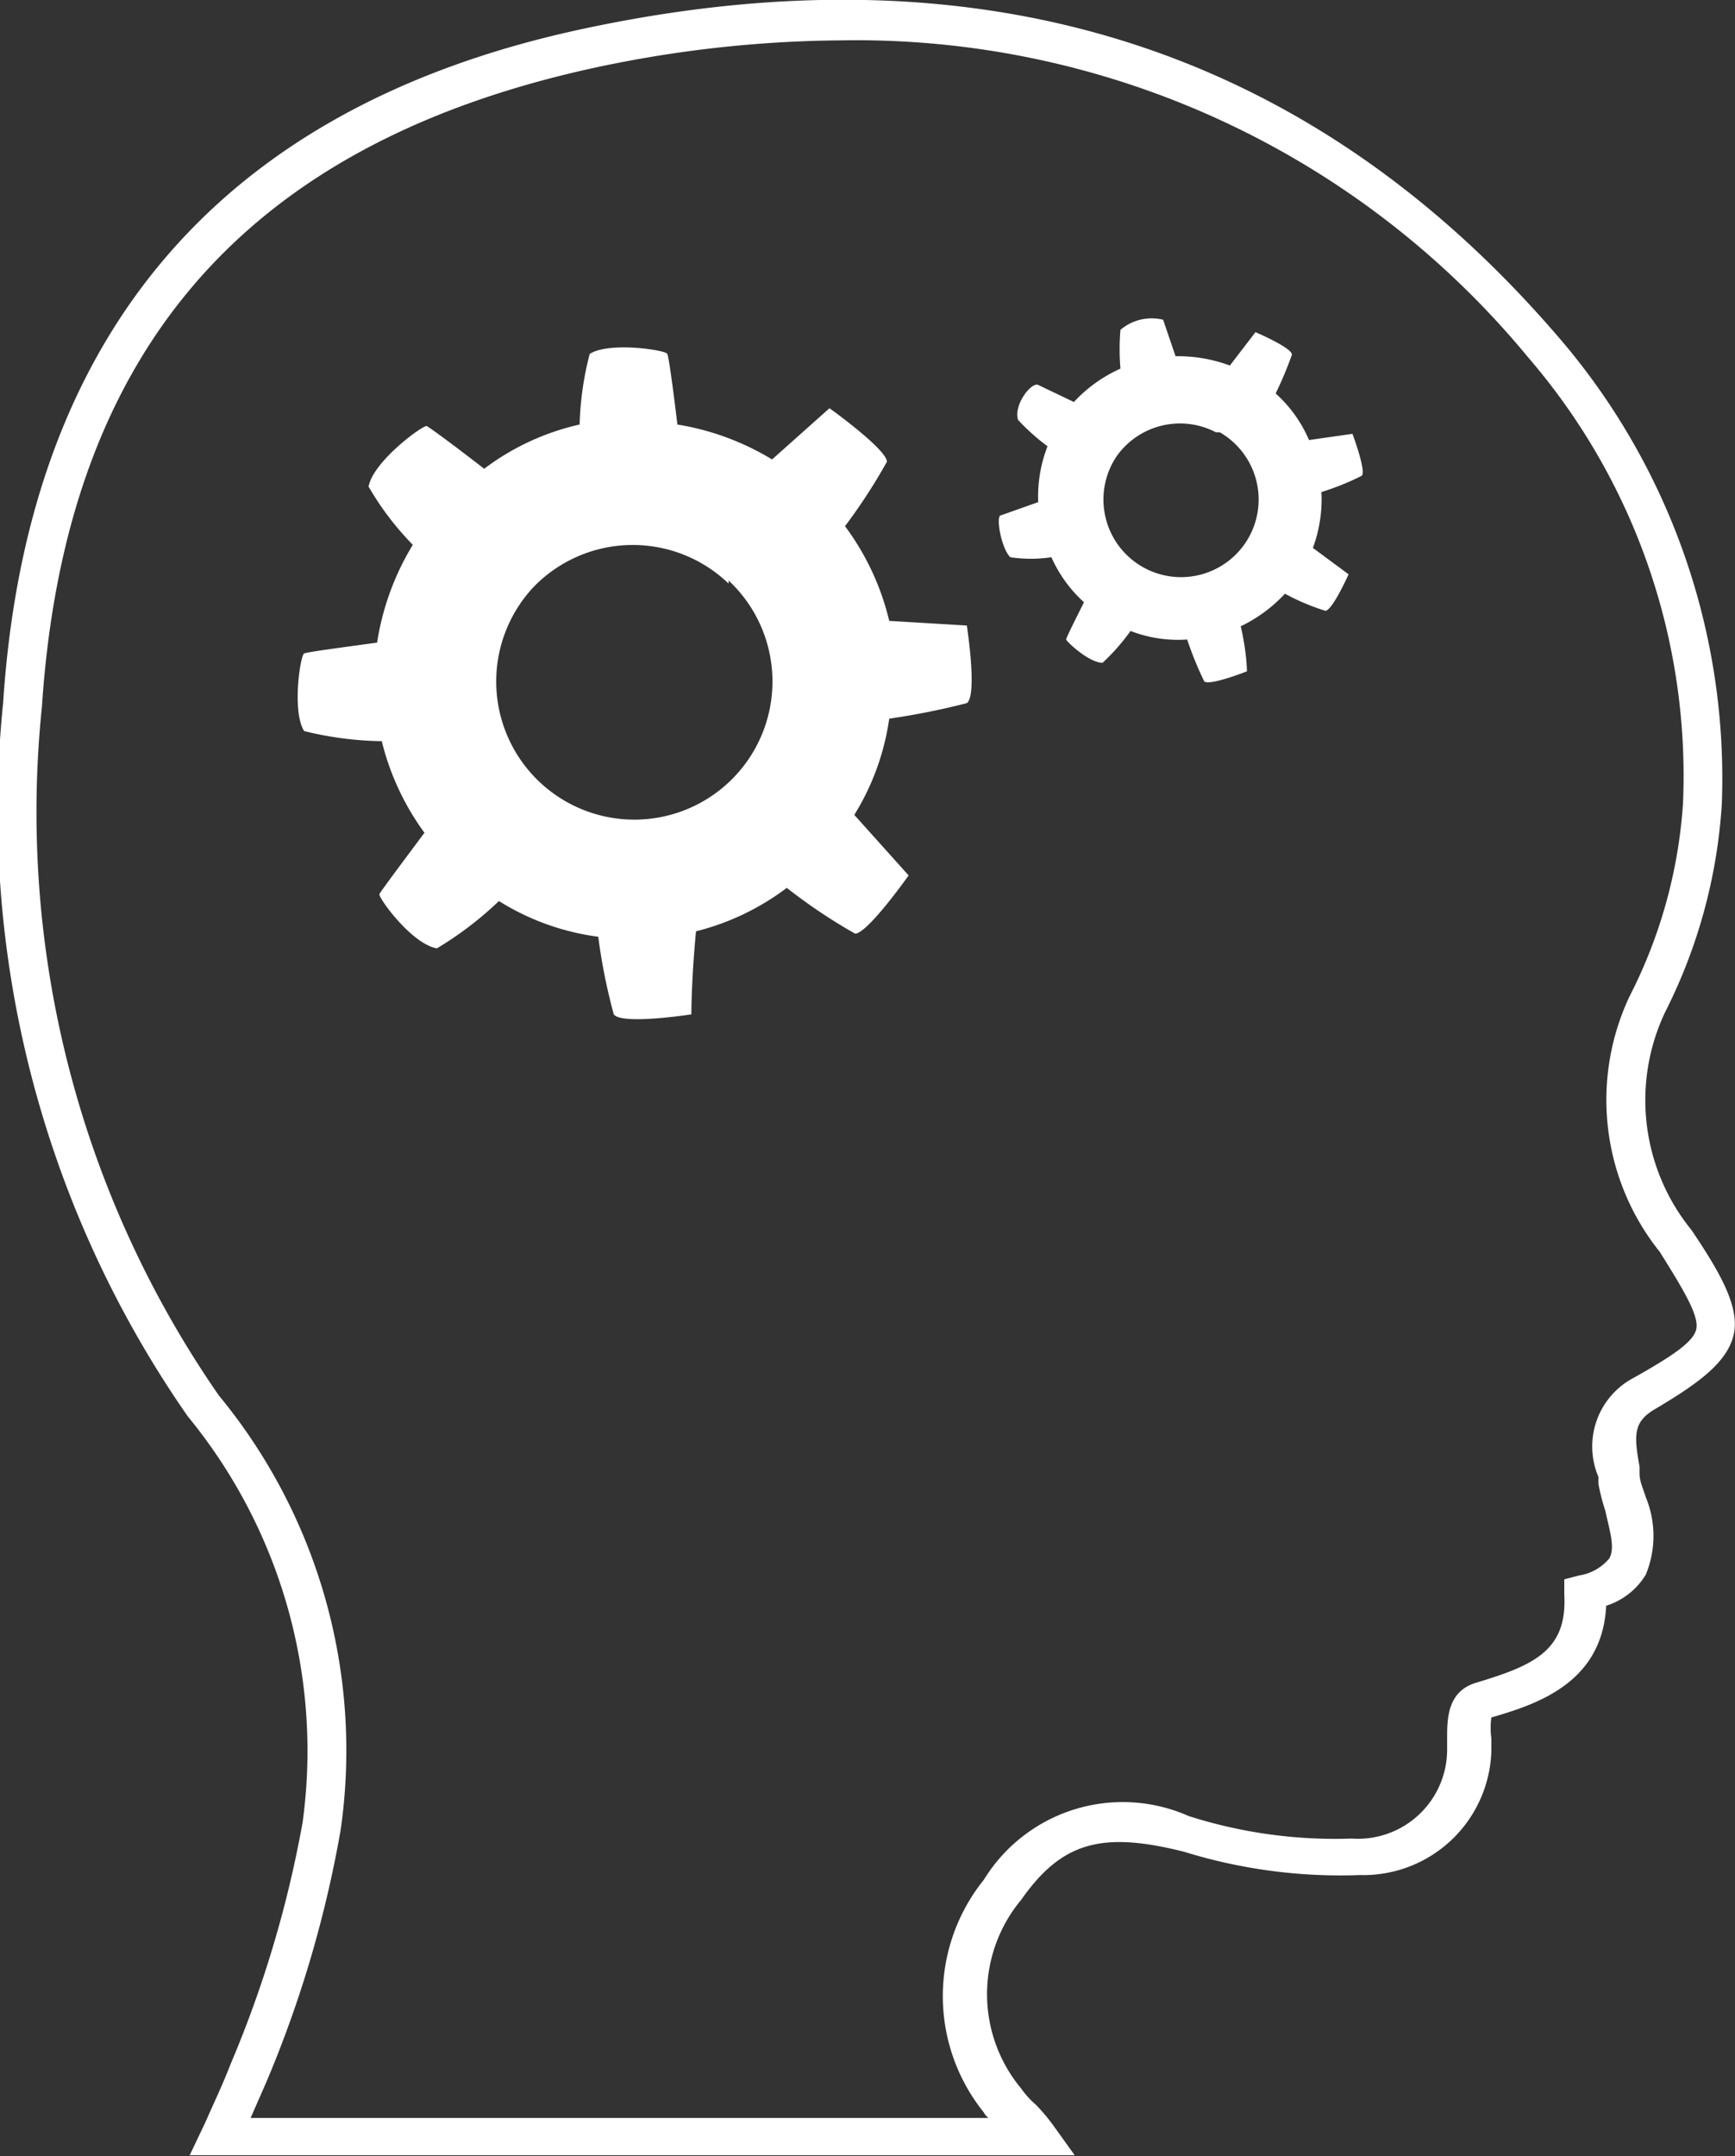 <svg id="Capa_1" data-name="Capa 1" xmlns="http://www.w3.org/2000/svg" viewBox="0 0 22.36 27.78"><rect x="0" y="0" width="22.36" height="27.78" fill="#333333" stroke="none"/><defs><style>.cls-1{fill:#fff;}</style></defs><title>4</title><path class="cls-1" d="M297.32,410.26l.2-.42c.11-.25.23-.5.33-.76a14.54,14.54,0,0,0,.93-3.12,6.79,6.79,0,0,0-1.48-5.23,13.66,13.66,0,0,1-2.38-9.19c.31-4.75,2.8-7.66,7.39-8.67,5.15-1.13,9.38.18,12.6,3.89a8.71,8.71,0,0,1,2.16,6.08,6.87,6.87,0,0,1-.73,2.68,2.65,2.65,0,0,0,.34,2.81h0c.37.55.63,1,.54,1.36s-.48.63-1,.94c-.3.17-.28.35-.21.75l0,.09c0,.1.05.2.08.3a1.31,1.31,0,0,1,0,1,.92.92,0,0,1-.51.4c-.05,1-.9,1.27-1.48,1.44a1,1,0,0,0,0,.27c0,.06,0,.12,0,.17a1.65,1.65,0,0,1-1.69,1.59,6.81,6.81,0,0,1-2.27-.3c-1.07-.27-1.58-.12-2.1.62a1.9,1.9,0,0,0,0,2.43,1.16,1.16,0,0,0,.19.21,2.35,2.35,0,0,1,.22.26l.28.39H297.32ZM305.73,383a15.57,15.57,0,0,0-3.31.38c-4.41,1-6.7,3.65-7,8.21a13.19,13.19,0,0,0,2.28,8.87,7.19,7.19,0,0,1,1.57,5.6,14.9,14.9,0,0,1-.95,3.23l-.21.48h9.51a.19.19,0,0,1-.06-.07,2.39,2.39,0,0,1,0-3,2.1,2.1,0,0,1,2.64-.82,6.2,6.2,0,0,0,2.1.29,1.15,1.15,0,0,0,1.23-1.16s0-.09,0-.13c0-.25,0-.61.38-.72.73-.22,1.17-.41,1.13-1.13v-.2l.19-.05a.63.63,0,0,0,.39-.22c.08-.14,0-.37-.05-.61a2.58,2.58,0,0,1-.09-.35l0-.09a1,1,0,0,1,.46-1.28c.46-.26.76-.45.8-.62s-.15-.49-.47-1h0a3.13,3.13,0,0,1-.39-3.29,6.37,6.37,0,0,0,.69-2.49,8.26,8.26,0,0,0-2-5.75A11.22,11.22,0,0,0,305.73,383Z" transform="translate(-294.88 -382.48)"/><path class="cls-1" d="M299.63,388.75a3.77,3.77,0,0,0,.57.75,3.42,3.42,0,0,0-.46,1.26c-.51.07-.89.12-.94.14s-.16.75,0,1a4.4,4.4,0,0,0,1,.13,3.35,3.35,0,0,0,.55,1.18c-.32.43-.56.75-.58.79s.41.64.74.7a4.49,4.49,0,0,0,.8-.61,3.19,3.19,0,0,0,1.28.46,7.46,7.46,0,0,0,.2,1c.1.14,1,0,1,0s0-.45.06-1.07a3.25,3.25,0,0,0,1.17-.56,7.06,7.06,0,0,0,.88.59c.16,0,.69-.75.69-.75l-.7-.78a3.21,3.21,0,0,0,.45-1.24,9.48,9.48,0,0,0,1-.2c.14-.1,0-1,0-1l-1-.06a3.33,3.33,0,0,0-.57-1.22,7.27,7.27,0,0,0,.54-.83c0-.16-.74-.69-.74-.69l-.74.66a3.4,3.4,0,0,0-1.22-.45c-.06-.5-.11-.86-.13-.91s-.75-.16-1,0a4,4,0,0,0-.13.91,3.21,3.21,0,0,0-1.23.57c-.4-.31-.7-.53-.74-.55S299.69,388.42,299.63,388.75Zm4.64,1.21a1.78,1.78,0,1,1-2.51.08A1.78,1.78,0,0,1,304.27,390Z" transform="translate(-294.88 -382.48)"/><path class="cls-1" d="M308,387.89a2.66,2.66,0,0,0,.38.34,1.79,1.79,0,0,0-.12.72l-.48.17c-.07,0,0,.42.12.54a1.8,1.8,0,0,0,.53,0,1.73,1.73,0,0,0,.42.58c-.13.26-.23.46-.23.48s.29.3.47.3a2.73,2.73,0,0,0,.36-.41,1.69,1.69,0,0,0,.73.11,4.37,4.37,0,0,0,.22.54c.07.06.55-.13.55-.13s0-.24-.08-.58a1.91,1.91,0,0,0,.57-.42,2.9,2.9,0,0,0,.52.22c.09,0,.3-.47.3-.47l-.46-.34a1.81,1.81,0,0,0,.11-.72,3.35,3.35,0,0,0,.52-.21c.06-.06-.12-.54-.12-.54l-.56.08a1.7,1.7,0,0,0-.43-.6,4.78,4.78,0,0,0,.21-.5c0-.09-.47-.29-.47-.29l-.33.43a1.91,1.91,0,0,0-.7-.12l-.16-.47a.62.62,0,0,0-.55.13,2.94,2.94,0,0,0,0,.5,1.84,1.84,0,0,0-.6.43l-.46-.22C308.17,387.4,307.94,387.7,308,387.89Zm2.6.16a1,1,0,1,1-1.33.31A1,1,0,0,1,310.55,388.05Z" transform="translate(-294.88 -382.48)"/></svg>